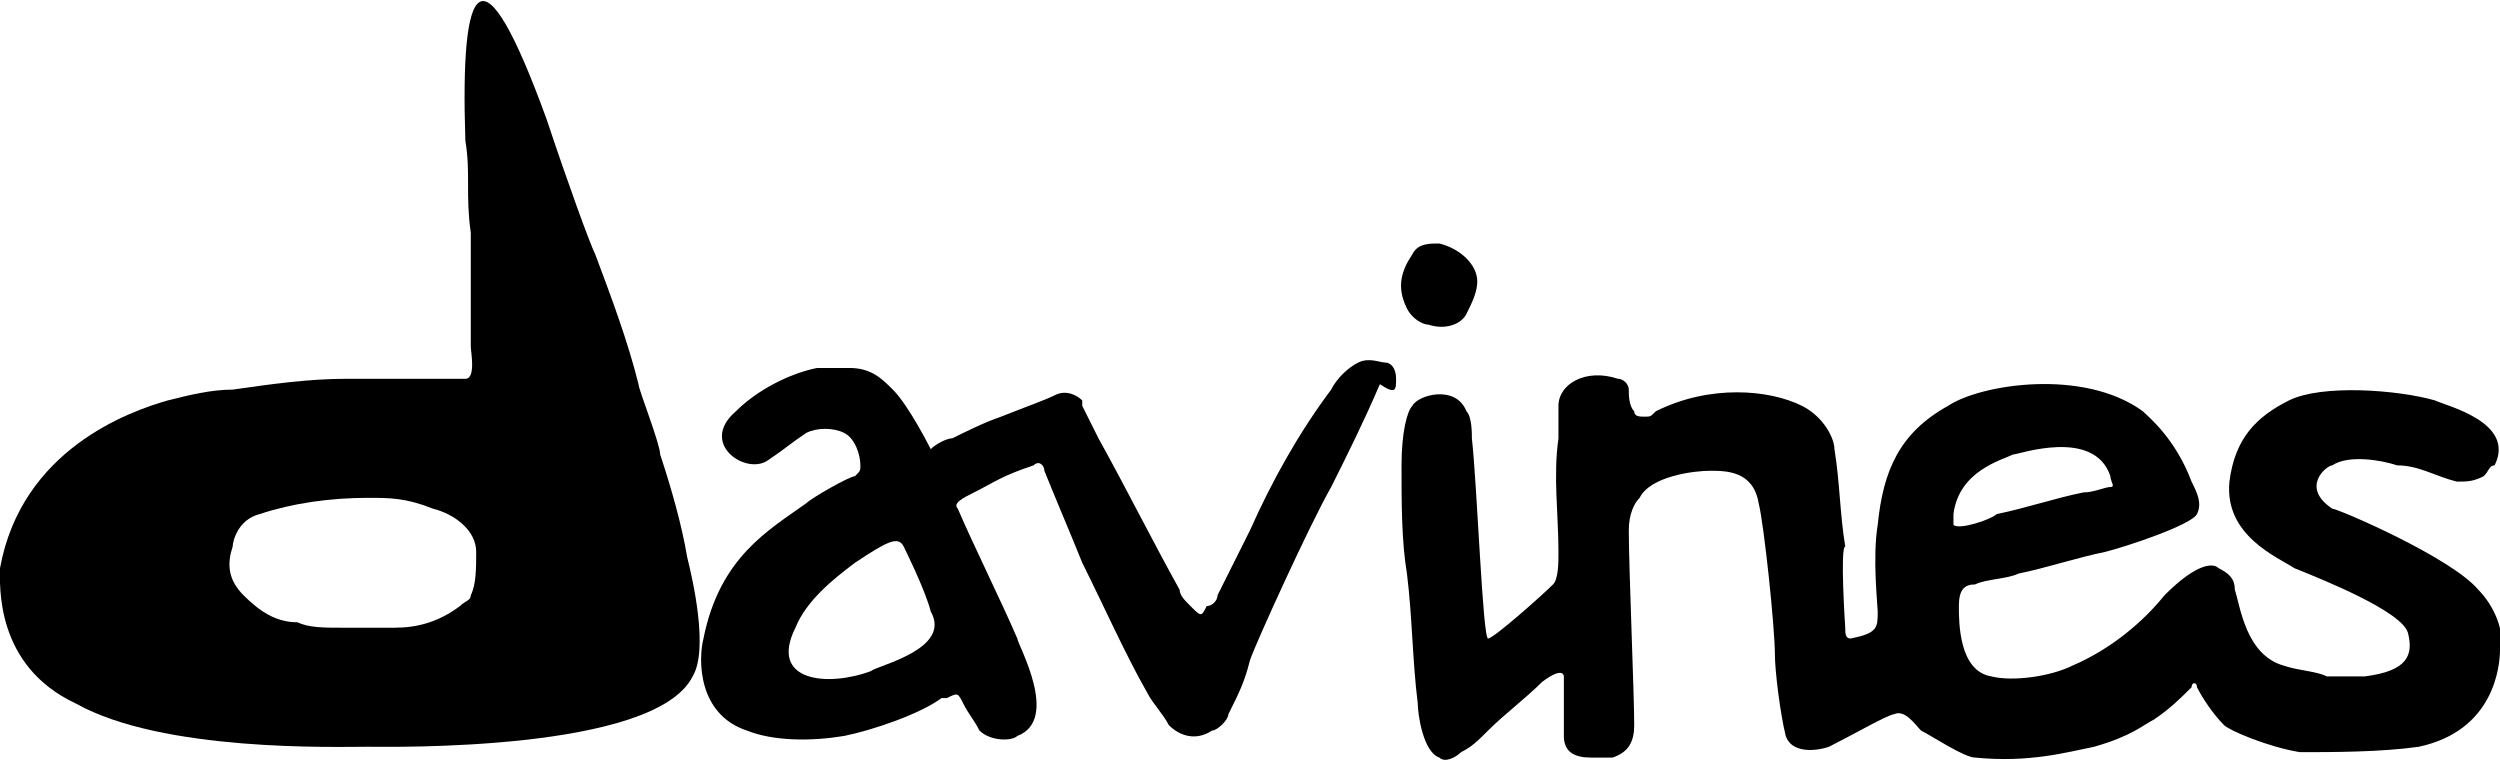 <svg version="1.1" id="Livello_1" xmlns="http://www.w3.org/2000/svg" xmlns:xlink="http://www.w3.org/1999/xlink" x="0px"
     y="0px"
     viewBox="0 0 46.2 14.1" style="enable-background:new 0 0 46.2 14.1;" xml:space="preserve"
     fill="currentColor"
>
<g>
	<path d="M6.3,11.6c0.3,0,0.6,0,1,0s0.8-0.1,1.2-0.4c0.1-0.1,0.2-0.1,0.2-0.2c0.1-0.2,0.1-0.5,0.1-0.8c0-0.4-0.4-0.7-0.8-0.8
		C7.5,9.2,7.2,9.2,6.8,9.2c-0.7,0-1.4,0.1-2,0.3C4.4,9.6,4.3,10,4.3,10.1c-0.1,0.3-0.1,0.6,0.2,0.9c0.3,0.3,0.6,0.5,1,0.5
		C5.7,11.6,6,11.6,6.3,11.6 M6.8,13.8c-0.6,0-3.8,0.1-5.4-0.8C-0.1,12.3,0,10.8,0,10.5c0.4-2.2,2.4-2.9,3.1-3.1
		c0.4-0.1,0.8-0.2,1.2-0.2C5,7.1,5.7,7,6.4,7s1.4,0,2.2,0c0.2,0,0.1-0.5,0.1-0.6c0-0.7,0-1.4,0-2.1c-0.1-0.7,0-1.1-0.1-1.7
		c-0.1-3,0.3-3.7,1.5-0.4c0.4,1.2,0.8,2.3,0.9,2.5c0.3,0.8,0.6,1.6,0.8,2.4c0,0.1,0.4,1.1,0.4,1.3c0.2,0.6,0.4,1.3,0.5,1.9
		c0.1,0.4,0.4,1.7,0.1,2.2C12.1,13.9,7.2,13.8,6.8,13.8"/>
  <path d="M37.2,8.4c-0.2,0.1-1,0.3-1.1,1.1v0.2c0.1,0.1,0.7-0.1,0.8-0.2c0.5-0.1,1.1-0.3,1.6-0.4C38.7,9.1,38.9,9,39,9s0-0.1,0-0.2
		C38.7,7.9,37.3,8.4,37.2,8.4 M34.1,11.6c0,0.1,0,0.2,0.1,0.2c0.5-0.1,0.5-0.2,0.5-0.5c0-0.1-0.1-1,0-1.6c0.1-1,0.4-1.7,1.3-2.2
		c0.6-0.4,2.5-0.7,3.6,0.1c0.1,0.1,0.6,0.5,0.9,1.3c0.1,0.2,0.2,0.4,0.1,0.6c-0.1,0.2-1.3,0.6-1.7,0.7c-0.5,0.1-1.1,0.3-1.6,0.4
		c-0.2,0.1-0.6,0.1-0.8,0.2c-0.2,0-0.3,0.1-0.3,0.4c0,0.3,0,1.2,0.6,1.3c0.4,0.1,1.1,0,1.5-0.2C39,12,39.6,11.5,40,11
		c0.6-0.6,0.9-0.6,1-0.5c0.2,0.1,0.3,0.2,0.3,0.4c0.1,0.3,0.2,1.2,0.9,1.4c0.3,0.1,0.6,0.1,0.8,0.2c0.2,0,0.5,0,0.7,0
		c0.8-0.1,0.9-0.4,0.8-0.8c-0.1-0.4-1.6-1-2.1-1.2c-0.3-0.2-1.3-0.6-1.2-1.6c0.1-0.8,0.5-1.2,1.1-1.5s2-0.2,2.7,0
		c0.2,0.1,1.5,0.4,1.1,1.2c-0.1,0-0.1,0.1-0.2,0.2c-0.2,0.1-0.3,0.1-0.5,0.1c-0.4-0.1-0.7-0.3-1.1-0.3c-0.3-0.1-0.9-0.2-1.2,0
		c-0.1,0-0.6,0.4,0,0.8c0.1,0,2.2,0.9,2.7,1.5c0.3,0.3,0.5,0.8,0.4,1.1c0,0.3-0.1,1.5-1.5,1.8c-0.7,0.1-1.6,0.1-2.2,0.1
		c-0.6-0.1-1.3-0.4-1.4-0.5c-0.2-0.2-0.4-0.5-0.5-0.7c0-0.1-0.1-0.1-0.1,0c-0.2,0.2-0.4,0.4-0.7,0.6c-0.2,0.1-0.4,0.3-1.1,0.5
		c-0.5,0.1-1.2,0.3-2.2,0.2c-0.2,0-0.8-0.4-1-0.5c-0.1-0.1-0.3-0.4-0.5-0.3c-0.1,0-0.8,0.4-1.2,0.6c-0.3,0.1-0.7,0.1-0.8-0.2
		c-0.1-0.4-0.2-1.2-0.2-1.5c0-0.5-0.2-2.4-0.3-2.8c-0.1-0.6-0.6-0.6-0.9-0.6s-1.1,0.1-1.3,0.5c-0.1,0.1-0.2,0.3-0.2,0.6
		c0,0.7,0.1,3,0.1,3.6c0,0.3-0.1,0.5-0.4,0.6c-0.1,0-0.3,0-0.4,0c-0.3,0-0.5-0.1-0.5-0.4c0-0.5,0-0.6,0-1.1c0,0,0-0.2-0.4,0.1
		c-0.3,0.3-0.7,0.6-1,0.9c-0.2,0.2-0.3,0.3-0.5,0.4c-0.1,0.1-0.3,0.2-0.4,0.1c-0.3-0.1-0.4-0.8-0.4-1c-0.1-0.8-0.1-1.6-0.2-2.4
		c-0.1-0.6-0.1-1.3-0.1-2c0-0.6,0.1-1,0.2-1.1c0.1-0.2,0.8-0.4,1,0.1c0.1,0.1,0.1,0.4,0.1,0.5c0.1,0.9,0.2,3.7,0.3,3.7
		c0.1,0,1-0.8,1.2-1c0.1-0.1,0.1-0.4,0.1-0.6c0-0.7-0.1-1.4,0-2.1c0-0.2,0-0.4,0-0.6c0-0.4,0.5-0.7,1.1-0.5c0.1,0,0.2,0.1,0.2,0.2
		s0,0.3,0.1,0.4c0,0.1,0.1,0.1,0.2,0.1s0.1,0,0.2-0.1c1-0.5,2.1-0.4,2.7-0.1c0.4,0.2,0.6,0.6,0.6,0.8c0.1,0.6,0.1,1.2,0.2,1.8
		C34,10.1,34.1,11.6,34.1,11.6"/>
  <path d="M27.3,5.2c0,0.2-0.1,0.4-0.2,0.6S26.7,6.1,26.4,6c-0.1,0-0.3-0.1-0.4-0.3c-0.2-0.4-0.1-0.7,0.1-1c0.1-0.2,0.3-0.2,0.5-0.2
		C27,4.6,27.3,4.9,27.3,5.2"/>
  <path d="M16.1,12.4c-0.8,0.3-1.9,0.2-1.4-0.8c0.2-0.5,0.7-0.9,1.1-1.2c0.6-0.4,0.8-0.5,0.9-0.3c0,0,0.4,0.8,0.5,1.2
		C17.6,12,16.2,12.3,16.1,12.4 M25.8,7c0-0.2-0.1-0.3-0.2-0.3s-0.3-0.1-0.5,0S24.7,7,24.6,7.2C24,8,23.5,8.9,23.1,9.8
		c-0.2,0.4-0.4,0.8-0.6,1.2c0,0.1-0.1,0.2-0.2,0.2c-0.1,0.2-0.1,0.2-0.3,0c-0.1-0.1-0.2-0.2-0.2-0.3c-0.5-0.9-1-1.9-1.5-2.8
		c-0.1-0.2-0.2-0.4-0.3-0.6c0,0,0,0,0-0.1c-0.1-0.1-0.3-0.2-0.5-0.1s-0.5,0.2-1,0.4l0,0c-0.3,0.1-0.7,0.3-0.9,0.4l0,0
		c-0.1,0-0.3,0.1-0.4,0.2c0,0-0.4-0.8-0.7-1.1c-0.2-0.2-0.4-0.4-0.8-0.4c-0.2,0-0.4,0-0.6,0c-0.5,0.1-1.1,0.4-1.5,0.8
		c-0.7,0.6,0.2,1.2,0.6,0.9c0.3-0.2,0.4-0.3,0.7-0.5c0.2-0.1,0.5-0.1,0.7,0c0.2,0.1,0.3,0.4,0.3,0.6c0,0.1,0,0.1-0.1,0.2
		c-0.1,0-0.8,0.4-0.9,0.5c-0.7,0.5-1.6,1-1.9,2.5c-0.1,0.4-0.1,1.4,0.8,1.7c0.5,0.2,1.2,0.2,1.8,0.1c0.5-0.1,1.4-0.4,1.8-0.7
		c0,0,0,0,0.1,0c0.2-0.1,0.2-0.1,0.3,0.1c0.1,0.2,0.2,0.3,0.3,0.5c0.2,0.2,0.6,0.2,0.7,0.1c0.8-0.3,0-1.7,0-1.8
		c-0.3-0.7-0.8-1.7-1.1-2.4c-0.1-0.1,0.1-0.2,0.3-0.3c0.4-0.2,0.5-0.3,1.1-0.5c0.1-0.1,0.2,0,0.2,0.1c0.2,0.5,0.5,1.2,0.7,1.7
		c0.4,0.8,0.8,1.7,1.2,2.4c0.1,0.2,0.3,0.4,0.4,0.6c0.2,0.2,0.5,0.3,0.8,0.1c0.1,0,0.3-0.2,0.3-0.3c0.2-0.4,0.3-0.6,0.4-1
		c0.1-0.3,1.1-2.5,1.5-3.2c0.3-0.6,0.6-1.2,0.9-1.9C25.8,7.3,25.8,7.2,25.8,7"/>
</g>
</svg>
